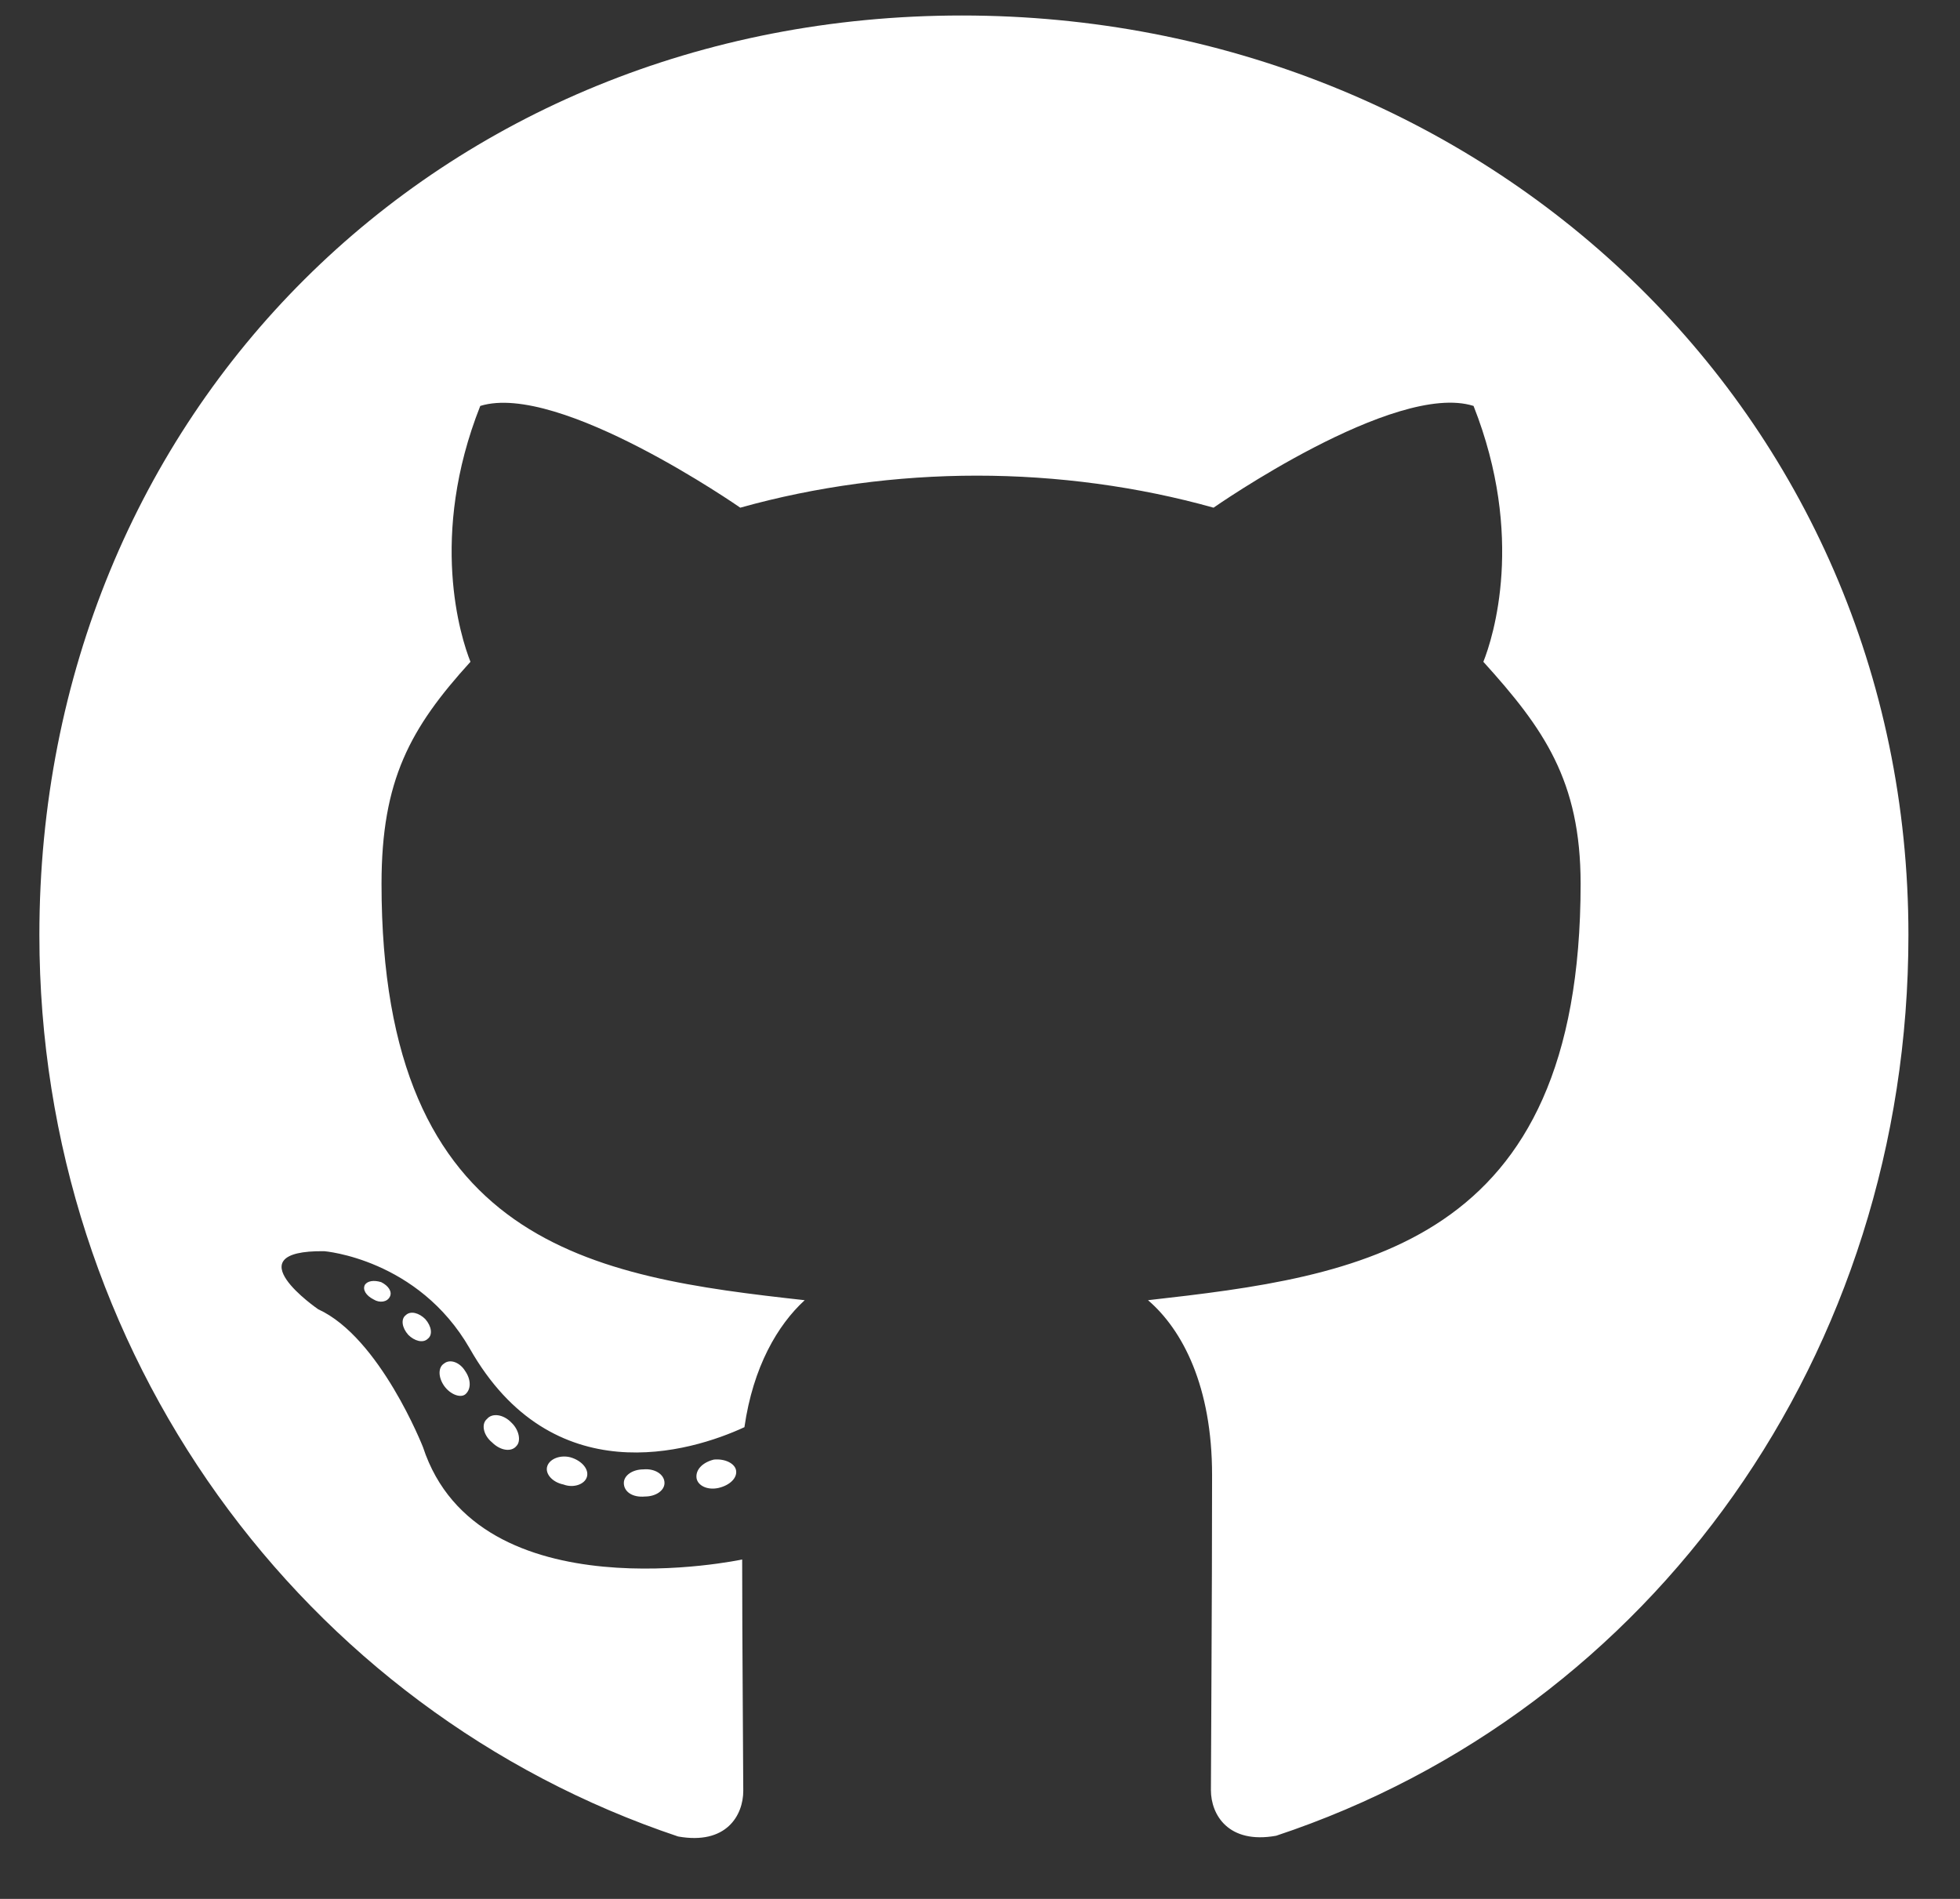 <svg width="32" height="31" viewBox="0 0 32 31" fill="none" xmlns="http://www.w3.org/2000/svg">
<rect x="0" y="0" width="32" height="31" fill="#333333" stroke="none"/>
<path d="M10.849 24.21C10.849 24.333 10.708 24.431 10.529 24.431C10.326 24.45 10.185 24.352 10.185 24.21C10.185 24.087 10.326 23.988 10.505 23.988C10.689 23.97 10.849 24.069 10.849 24.21ZM8.936 23.933C8.893 24.056 9.016 24.198 9.2 24.235C9.36 24.296 9.545 24.235 9.582 24.111C9.619 23.988 9.502 23.847 9.317 23.792C9.157 23.748 8.979 23.81 8.936 23.933ZM11.655 23.828C11.477 23.872 11.354 23.988 11.372 24.13C11.391 24.253 11.551 24.333 11.735 24.29C11.914 24.247 12.037 24.13 12.018 24.007C12 23.89 11.834 23.81 11.655 23.828ZM15.704 0.253C7.17 0.253 0.643 6.731 0.643 15.264C0.643 22.087 4.937 27.926 11.071 29.981C11.858 30.122 12.135 29.636 12.135 29.236C12.135 28.855 12.117 26.751 12.117 25.459C12.117 25.459 7.81 26.382 6.906 23.625C6.906 23.625 6.204 21.835 5.195 21.374C5.195 21.374 3.786 20.408 5.294 20.426C5.294 20.426 6.826 20.549 7.669 22.014C9.016 24.388 11.274 23.706 12.154 23.299C12.295 22.315 12.695 21.632 13.138 21.226C9.699 20.845 6.229 20.346 6.229 14.428C6.229 12.736 6.696 11.887 7.681 10.804C7.521 10.404 6.998 8.755 7.841 6.627C9.127 6.227 12.086 8.288 12.086 8.288C13.316 7.943 14.639 7.765 15.95 7.765C17.26 7.765 18.583 7.943 19.813 8.288C19.813 8.288 22.773 6.22 24.058 6.627C24.901 8.761 24.378 10.404 24.218 10.804C25.203 11.893 25.806 12.742 25.806 14.428C25.806 20.365 22.182 20.838 18.743 21.226C19.309 21.712 19.789 22.635 19.789 24.081C19.789 26.154 19.77 28.72 19.77 29.224C19.77 29.624 20.053 30.11 20.835 29.969C26.987 27.926 31.158 22.087 31.158 15.264C31.158 6.731 24.237 0.253 15.704 0.253ZM6.623 21.472C6.543 21.534 6.561 21.675 6.666 21.792C6.764 21.89 6.906 21.934 6.986 21.854C7.066 21.792 7.047 21.651 6.943 21.534C6.844 21.435 6.703 21.392 6.623 21.472ZM5.958 20.974C5.915 21.054 5.977 21.152 6.1 21.214C6.198 21.275 6.321 21.257 6.364 21.171C6.407 21.091 6.346 20.992 6.223 20.931C6.1 20.894 6.001 20.912 5.958 20.974ZM7.952 23.164C7.853 23.244 7.89 23.429 8.032 23.546C8.173 23.687 8.351 23.706 8.431 23.607C8.511 23.527 8.475 23.343 8.351 23.226C8.216 23.084 8.032 23.066 7.952 23.164ZM7.25 22.26C7.152 22.321 7.152 22.481 7.25 22.623C7.349 22.764 7.515 22.826 7.595 22.764C7.693 22.684 7.693 22.524 7.595 22.383C7.509 22.241 7.349 22.18 7.25 22.26Z" fill="white"/>
</svg>
